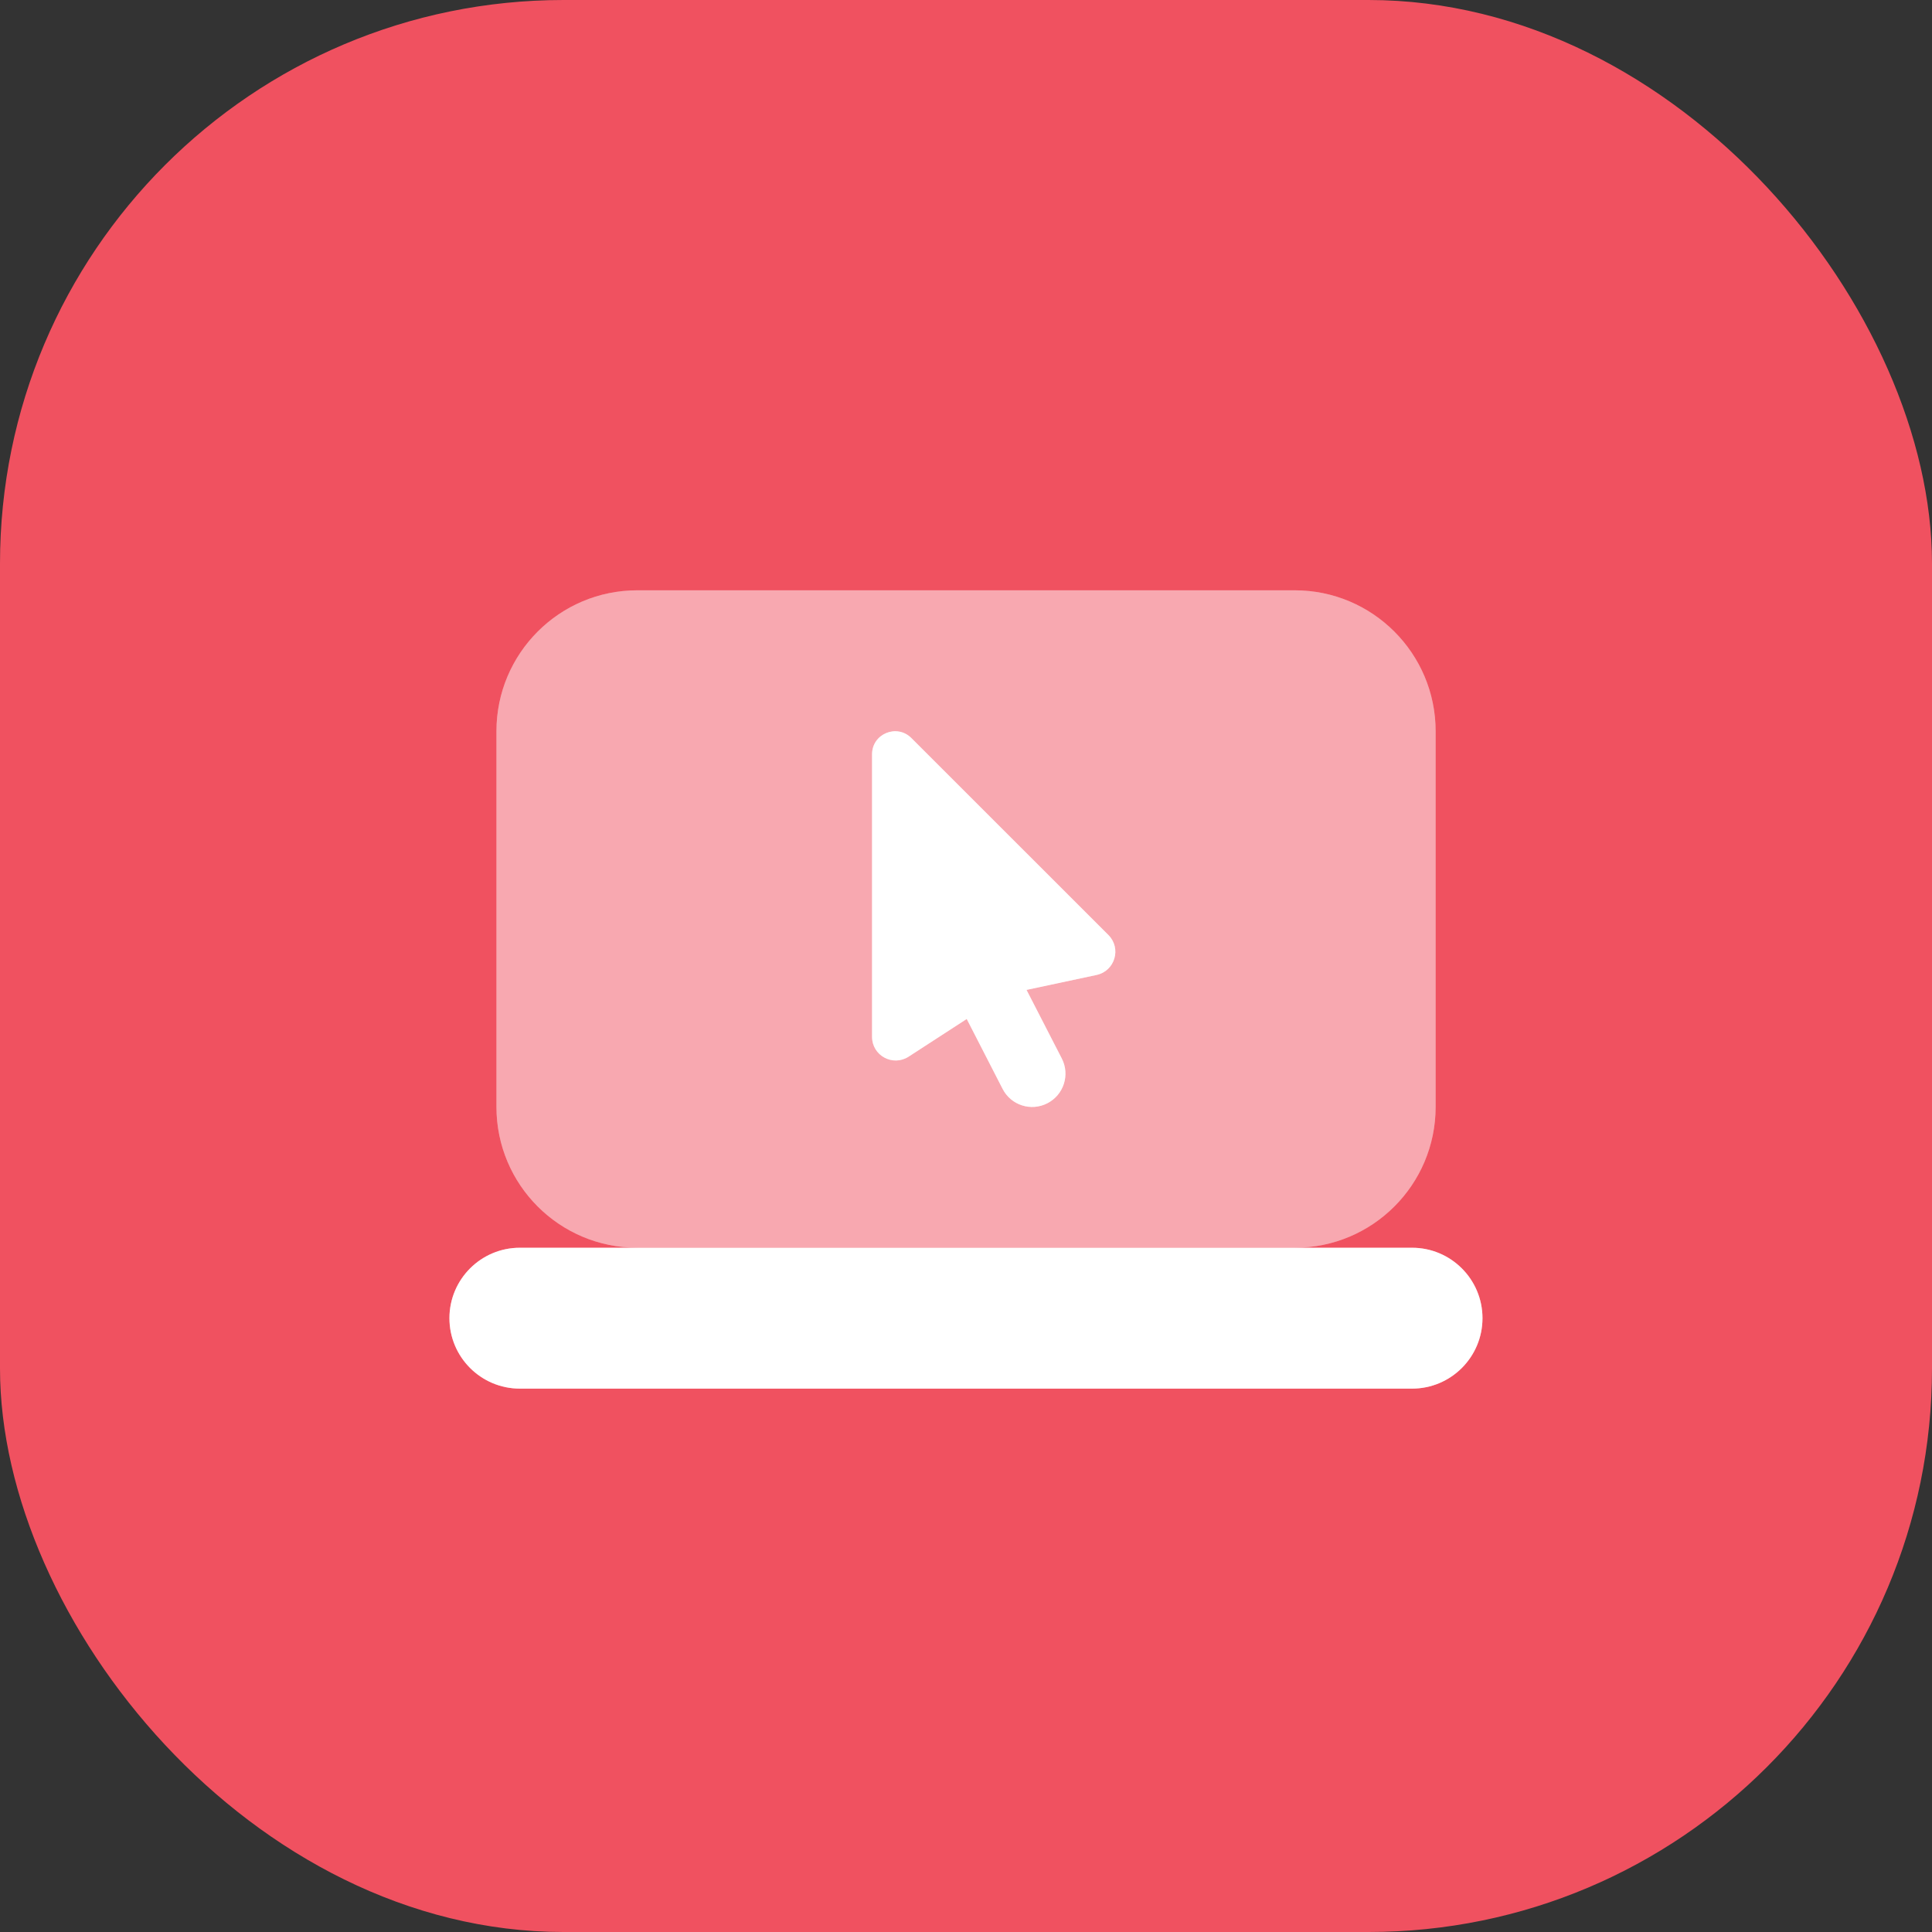 <svg width="24" height="24" viewBox="0 0 24 24" fill="none" xmlns="http://www.w3.org/2000/svg">
<rect x="0" y="0" width="24" height="24" fill="#333333" stroke="none"/>
<rect width="24" height="24" rx="7" fill="#F05160"/>
<g opacity="0.5">
<path d="M16.084 15.5H7.917C6.95 15.5 6.167 14.717 6.167 13.75V9.084C6.167 8.117 6.95 7.333 7.917 7.333H16.084C17.05 7.333 17.834 8.117 17.834 9.084V13.75C17.834 14.717 17.05 15.5 16.084 15.5Z" fill="white"/>
<path d="M16.084 15.5H7.917C6.95 15.5 6.167 14.717 6.167 13.75V9.084C6.167 8.117 6.95 7.333 7.917 7.333H16.084C17.05 7.333 17.834 8.117 17.834 9.084V13.75C17.834 14.717 17.05 15.5 16.084 15.5Z" fill="white" fill-opacity="0.2"/>
<path d="M16.084 15.5H7.917C6.95 15.5 6.167 14.717 6.167 13.75V9.084C6.167 8.117 6.95 7.333 7.917 7.333H16.084C17.05 7.333 17.834 8.117 17.834 9.084V13.75C17.834 14.717 17.05 15.5 16.084 15.5Z" fill="white" fill-opacity="0.2"/>
</g>
<path d="M17.541 15.5C17.439 15.5 6.561 15.5 6.458 15.5C5.975 15.5 5.583 15.892 5.583 16.375C5.583 16.858 5.975 17.25 6.458 17.25C6.561 17.25 17.439 17.25 17.541 17.25C18.024 17.25 18.416 16.858 18.416 16.375C18.416 15.892 18.024 15.5 17.541 15.5Z" fill="white"/>
<path d="M17.541 15.5C17.439 15.5 6.561 15.5 6.458 15.5C5.975 15.5 5.583 15.892 5.583 16.375C5.583 16.858 5.975 17.25 6.458 17.25C6.561 17.25 17.439 17.25 17.541 17.25C18.024 17.25 18.416 16.858 18.416 16.375C18.416 15.892 18.024 15.5 17.541 15.5Z" fill="white" fill-opacity="0.2"/>
<path d="M17.541 15.5C17.439 15.5 6.561 15.5 6.458 15.5C5.975 15.5 5.583 15.892 5.583 16.375C5.583 16.858 5.975 17.25 6.458 17.25C6.561 17.25 17.439 17.25 17.541 17.25C18.024 17.25 18.416 16.858 18.416 16.375C18.416 15.892 18.024 15.5 17.541 15.5Z" fill="white" fill-opacity="0.2"/>
<path d="M13.77 11.616L11.321 9.168C11.141 8.988 10.833 9.115 10.833 9.37V12.88C10.833 13.113 11.09 13.252 11.286 13.127L12.009 12.658L12.455 13.527C12.559 13.73 12.808 13.81 13.011 13.705C13.214 13.601 13.294 13.352 13.19 13.149L12.752 12.297L13.623 12.111C13.851 12.061 13.933 11.781 13.77 11.616Z" fill="white"/>
<path d="M13.77 11.616L11.321 9.168C11.141 8.988 10.833 9.115 10.833 9.37V12.88C10.833 13.113 11.09 13.252 11.286 13.127L12.009 12.658L12.455 13.527C12.559 13.73 12.808 13.81 13.011 13.705C13.214 13.601 13.294 13.352 13.19 13.149L12.752 12.297L13.623 12.111C13.851 12.061 13.933 11.781 13.77 11.616Z" fill="white" fill-opacity="0.2"/>
<path d="M13.77 11.616L11.321 9.168C11.141 8.988 10.833 9.115 10.833 9.37V12.88C10.833 13.113 11.09 13.252 11.286 13.127L12.009 12.658L12.455 13.527C12.559 13.73 12.808 13.81 13.011 13.705C13.214 13.601 13.294 13.352 13.19 13.149L12.752 12.297L13.623 12.111C13.851 12.061 13.933 11.781 13.77 11.616Z" fill="white" fill-opacity="0.2"/>
</svg>
